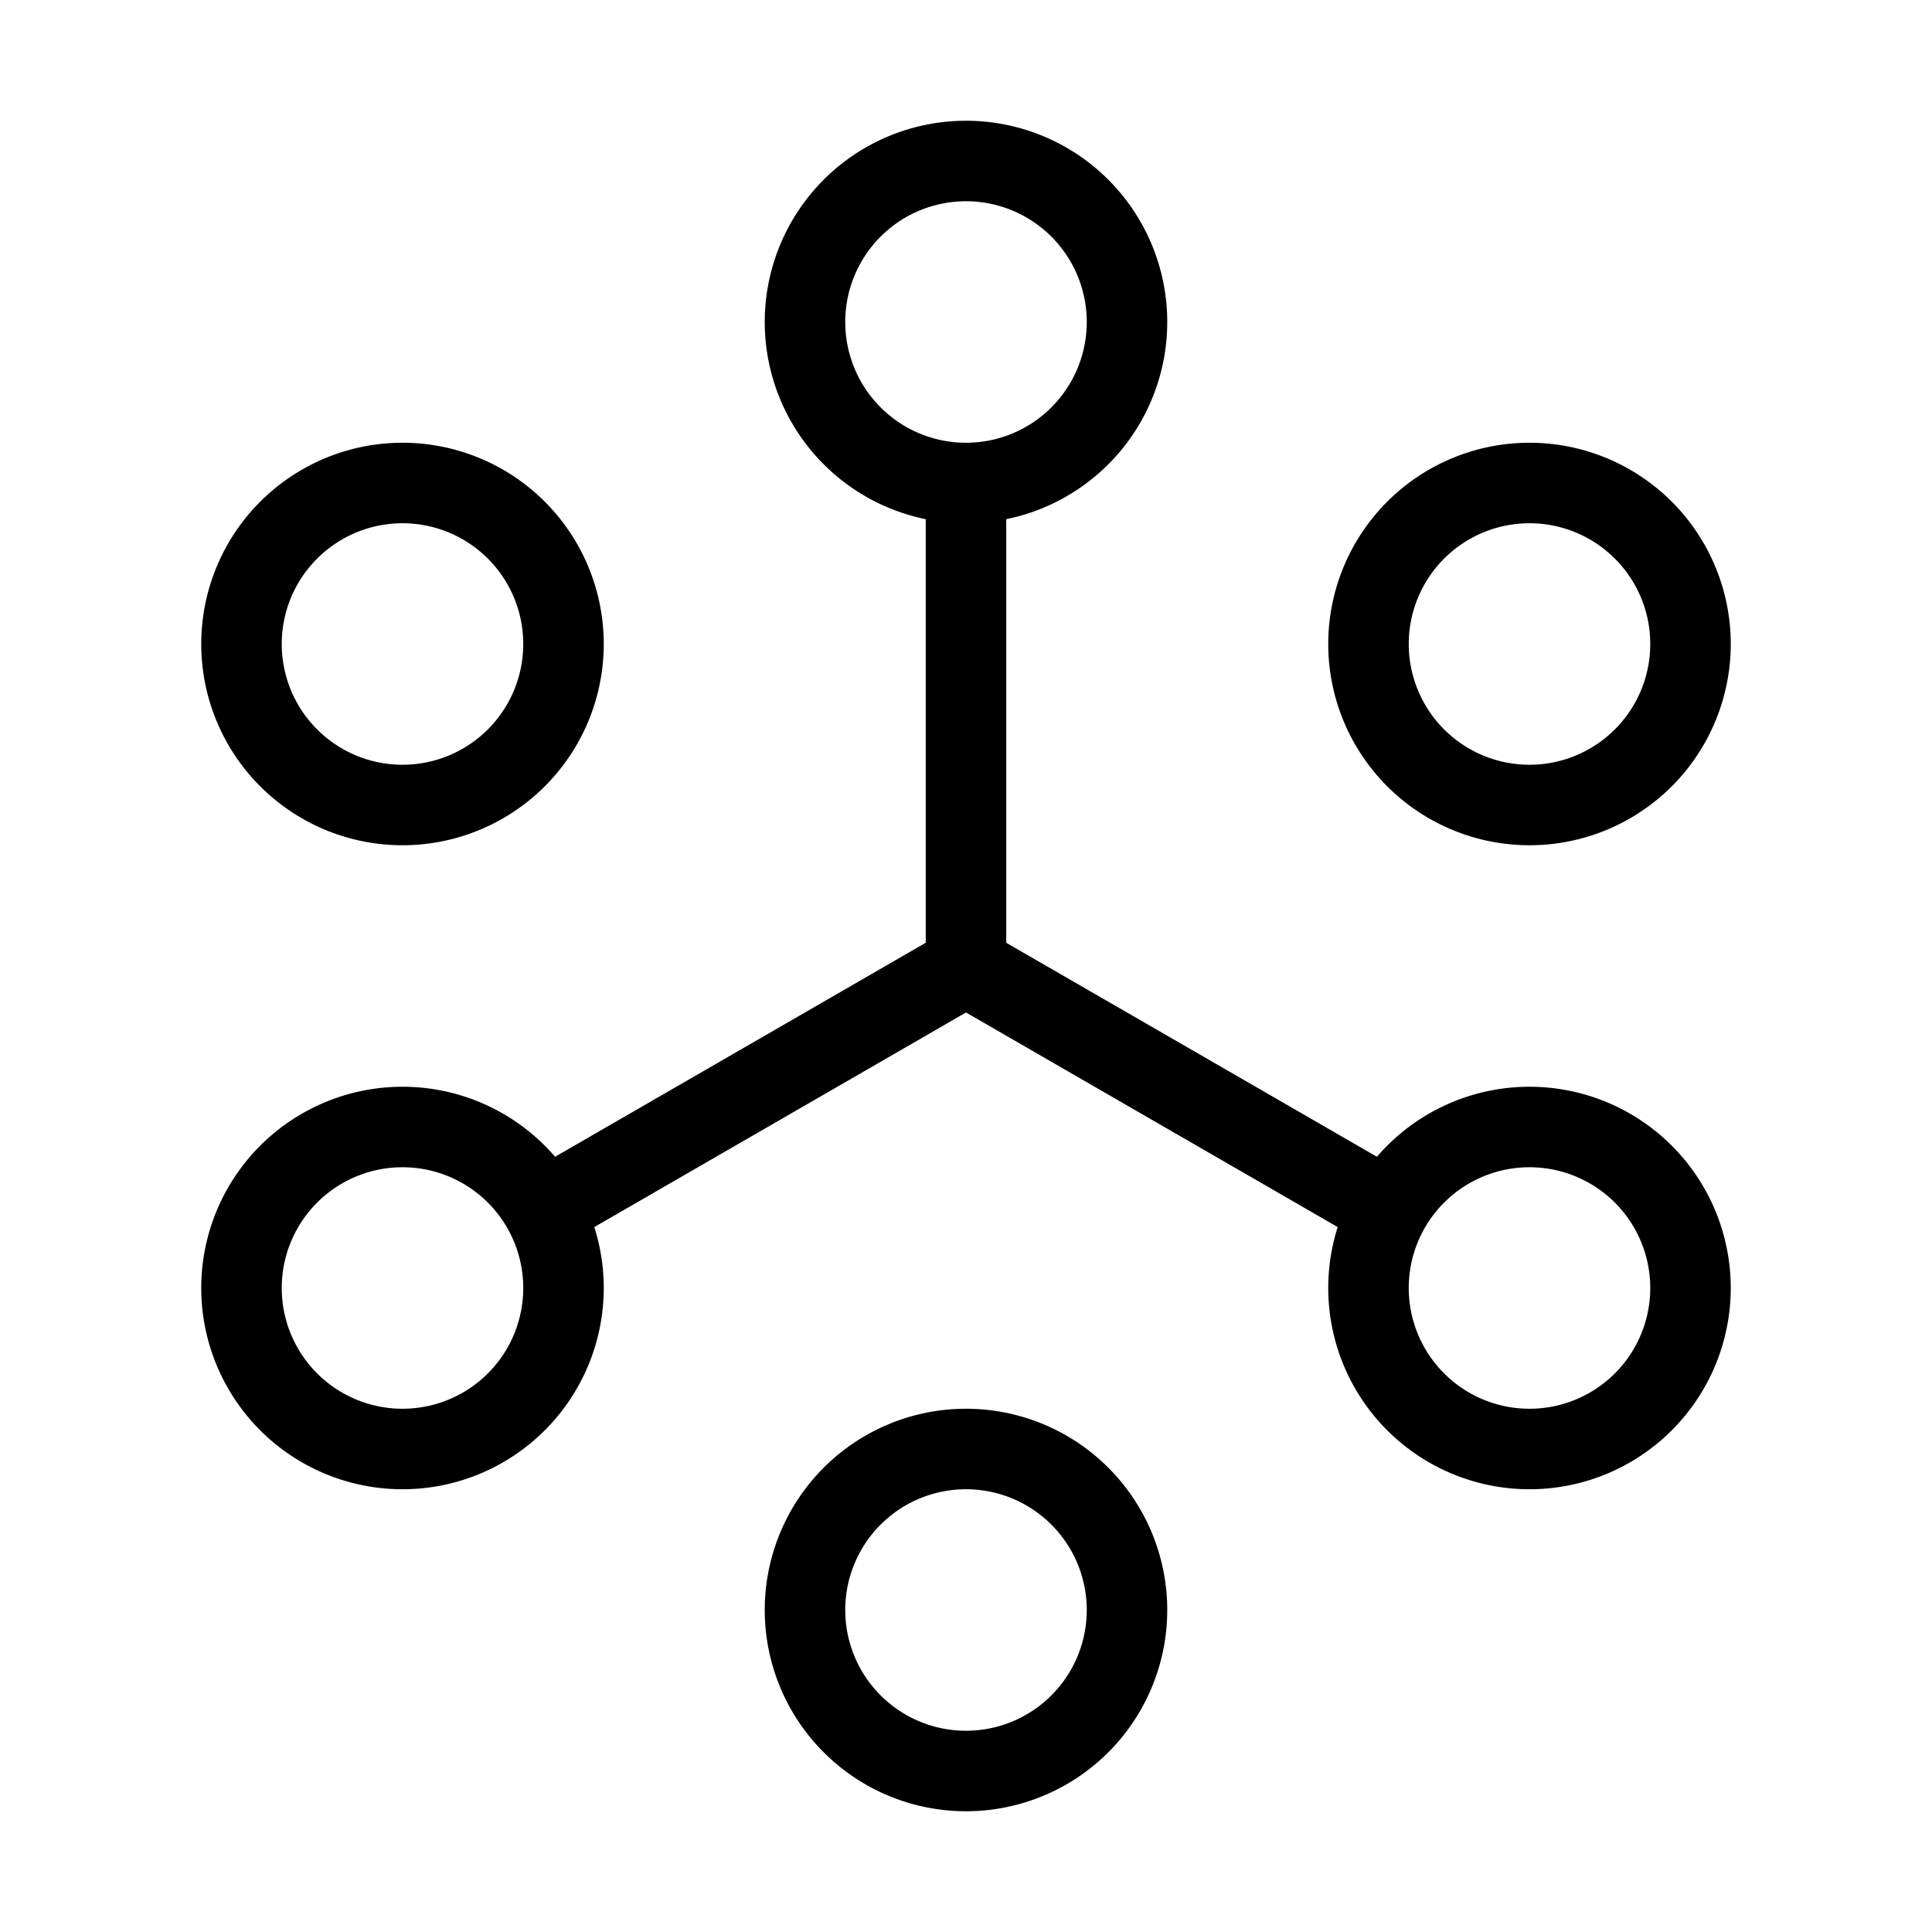 <svg fill-opacity="1" stroke-opacity="1" xmlns="http://www.w3.org/2000/svg" width="48" height="48" fill="none" viewBox="0 0 48 48"><path stroke="#000" stroke-linecap="round" stroke-linejoin="round" stroke-width="2" d="M24 24V12m0 12-10.5 6.062zm0 0 10.5 6.062zM14 16a4 4 0 1 1-8 0 4 4 0 0 1 8 0M14 32a4 4 0 1 1-8 0 4 4 0 0 1 8 0M28 40a4 4 0 1 1-8 0 4 4 0 0 1 8 0M42 32a4 4 0 1 1-8 0 4 4 0 0 1 8 0M42 16a4 4 0 1 1-8 0 4 4 0 0 1 8 0M28 8a4 4 0 1 1-8 0 4 4 0 0 1 8 0"/></svg>